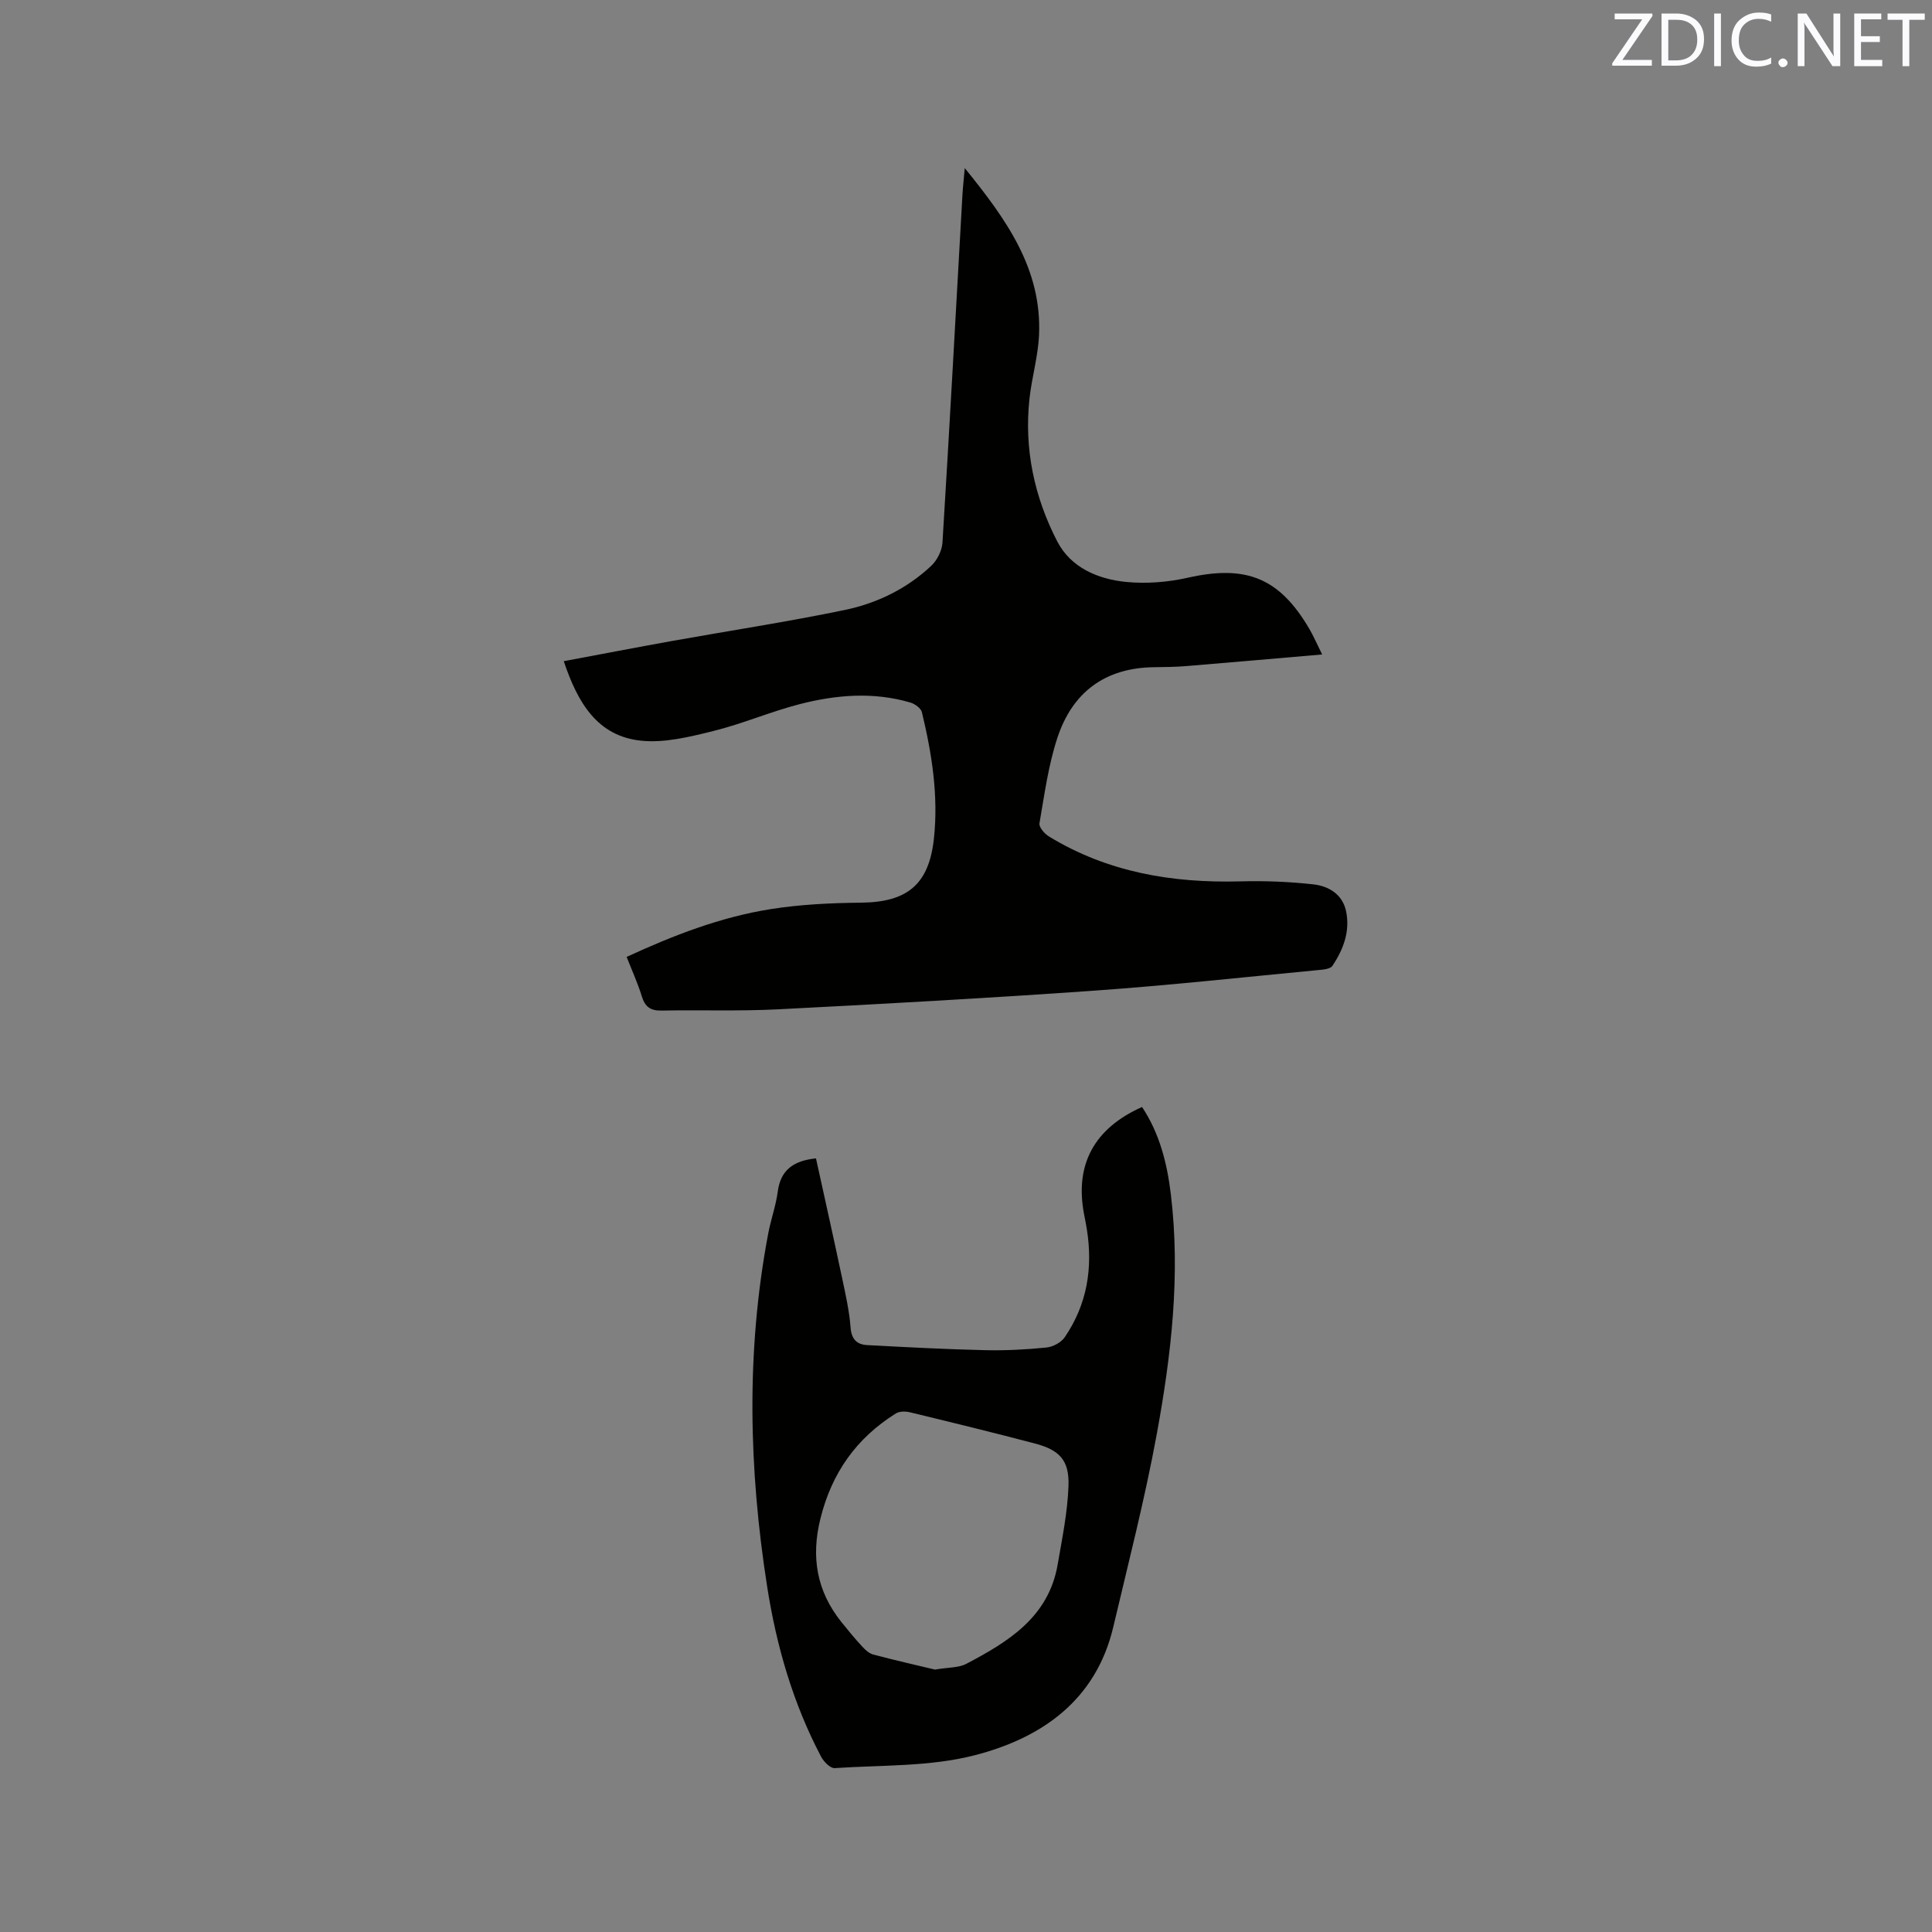 <svg enable-background="new 0 0 400 400" viewBox="0 0 400 400" xmlns="http://www.w3.org/2000/svg"><rect x="0" y="0" width="400" height="400" fill="#808080" stroke="none"/><path d="m116.72 136.89c7.72-1.44 14.97-2.84 22.24-4.15 11.98-2.15 24.02-3.98 35.93-6.45 6.67-1.38 12.86-4.4 17.91-9.14 1.23-1.16 2.23-3.16 2.33-4.83 1.47-23.91 2.77-47.83 4.12-71.75.09-1.66.28-3.32.49-5.77 8.59 10.59 16 20.87 15.38 34.59-.2 4.41-1.5 8.76-1.98 13.17-1.13 10.41 1.01 20.35 5.75 29.53 2.79 5.41 8.4 7.81 14.22 8.39 4.23.42 8.7.06 12.86-.88 11.99-2.69 18.88 0 25.08 10.54.85 1.44 1.51 3 2.69 5.36-9.76.84-18.96 1.65-28.17 2.41-2.21.18-4.44.2-6.67.23-10.17.12-16.91 5.25-19.99 14.65-1.87 5.68-2.67 11.73-3.7 17.66-.14.79 1.03 2.16 1.93 2.71 12.17 7.44 25.56 9.69 39.61 9.32 5.06-.14 10.16.06 15.18.62 3.11.35 5.98 2.01 6.74 5.47.91 4.18-.52 7.98-2.81 11.4-.44.66-1.91.78-2.92.87-15.4 1.47-30.78 3.16-46.2 4.25-21.87 1.55-43.77 2.76-65.67 3.88-8.03.41-16.1.1-24.14.26-2.28.04-3.39-.8-4.05-2.95-.83-2.71-2.02-5.3-3.14-8.16 9.7-4.48 19.46-8.26 29.85-9.9 6.13-.97 12.42-1.27 18.64-1.33 9.59-.09 14.11-3.74 15.13-13.3.95-8.86-.42-17.55-2.49-26.13-.2-.82-1.44-1.72-2.37-2-7.65-2.26-15.36-1.62-22.91.32-6.03 1.55-11.82 4.06-17.86 5.56-4.86 1.2-10.04 2.5-14.91 2.02-9.11-.9-13.21-7.83-16.1-16.47z" fill="#010100"/><path d="m168.94 239.83c1.8 8.19 3.64 16.43 5.39 24.68.72 3.42 1.51 6.86 1.77 10.32.18 2.46 1.31 3.54 3.44 3.66 8.13.43 16.27.86 24.42 1.05 4.23.1 8.48-.13 12.69-.55 1.33-.13 3.02-1.02 3.77-2.1 4.66-6.8 5.89-14.39 4.59-22.45-.17-1.05-.38-2.08-.58-3.12-1.92-10.19 2.08-17.7 12.02-22.13 3.63 5.47 5.19 11.66 5.96 18.07 2.02 16.71.09 33.27-2.91 49.64-2.46 13.41-5.87 26.64-9 39.92-3.59 15.24-14.87 23.03-28.71 26.59-9.28 2.39-19.29 2.01-28.98 2.66-.89.06-2.25-1.31-2.79-2.33-5.84-11.07-9.27-22.96-11.19-35.26-3.81-24.36-4.39-48.73.22-73.08.55-2.91 1.58-5.74 1.97-8.66.59-4.57 3.34-6.44 7.92-6.91zm24.64 105.84c2.78-.48 4.88-.35 6.48-1.19 8.72-4.58 17.05-9.69 18.92-20.57.93-5.4 2.05-10.83 2.24-16.28.18-5.3-1.84-7.42-6.96-8.77-8.59-2.26-17.22-4.37-25.86-6.46-.91-.22-2.17-.23-2.91.23-8.16 5.1-13.27 12.29-15.62 21.74-2 8.03-.78 15.07 4.35 21.48 1.39 1.73 2.81 3.45 4.32 5.08.62.68 1.43 1.41 2.28 1.63 4.48 1.19 9 2.21 12.76 3.11z" fill="#010100"/><g fill="#fbfafc"><path d="m342.2 3.2-6.3 9.2h6.1v1.2h-8.2v-.5l6.2-9.1h-5.7v-1.2h7.8v.4z"/><path d="m344 13.7v-10.9h3.1c1.6 0 3 .5 4.1 1.4 1.1 1 1.6 2.2 1.6 3.9s-.5 3-1.6 4-2.5 1.5-4.2 1.5h-3zm1.4-9.6v8.4h1.6c1.4 0 2.5-.4 3.2-1.1.8-.8 1.2-1.8 1.2-3.2s-.4-2.4-1.2-3.1-1.8-1-3.1-1z"/><path d="m356.3 2.8v10.9h-1.4v-10.9z"/><path d="m366.6 13.2c-.8.4-1.8.6-3 .6-1.6 0-2.8-.5-3.7-1.5s-1.4-2.3-1.4-3.9c0-1.7.5-3.2 1.6-4.2s2.4-1.6 4-1.6c1 0 1.9.1 2.6.4v1.5c-.8-.4-1.6-.6-2.6-.6-1.2 0-2.2.4-3 1.2s-1.1 1.9-1.1 3.3c0 1.3.4 2.3 1.1 3.1s1.6 1.1 2.8 1.1c1.1 0 2-.2 2.8-.7v1.3z"/><path d="m368.2 13c0-.3.1-.5.3-.6.2-.2.4-.3.6-.3.3 0 .5.1.7.3s.3.4.3.6-.1.5-.3.6c-.2.2-.4.3-.7.3s-.5-.1-.6-.3c-.2-.2-.3-.4-.3-.6z"/><path d="m381.1 13.7h-1.7l-5.5-8.4c-.2-.2-.3-.5-.4-.7 0 .2.1.8.1 1.5v7.6h-1.4v-10.9h1.8l5.3 8.3c.3.4.4.6.4.8 0-.3-.1-.8-.1-1.6v-7.5h1.4v10.9z"/><path d="m389.7 13.7h-5.8v-10.9h5.6v1.2h-4.2v3.5h3.9v1.2h-3.9v3.7h4.4z"/><path d="m398.4 4.1h-3.1v9.6h-1.4v-9.6h-3.1v-1.3h7.7v1.3z"/></g></svg>